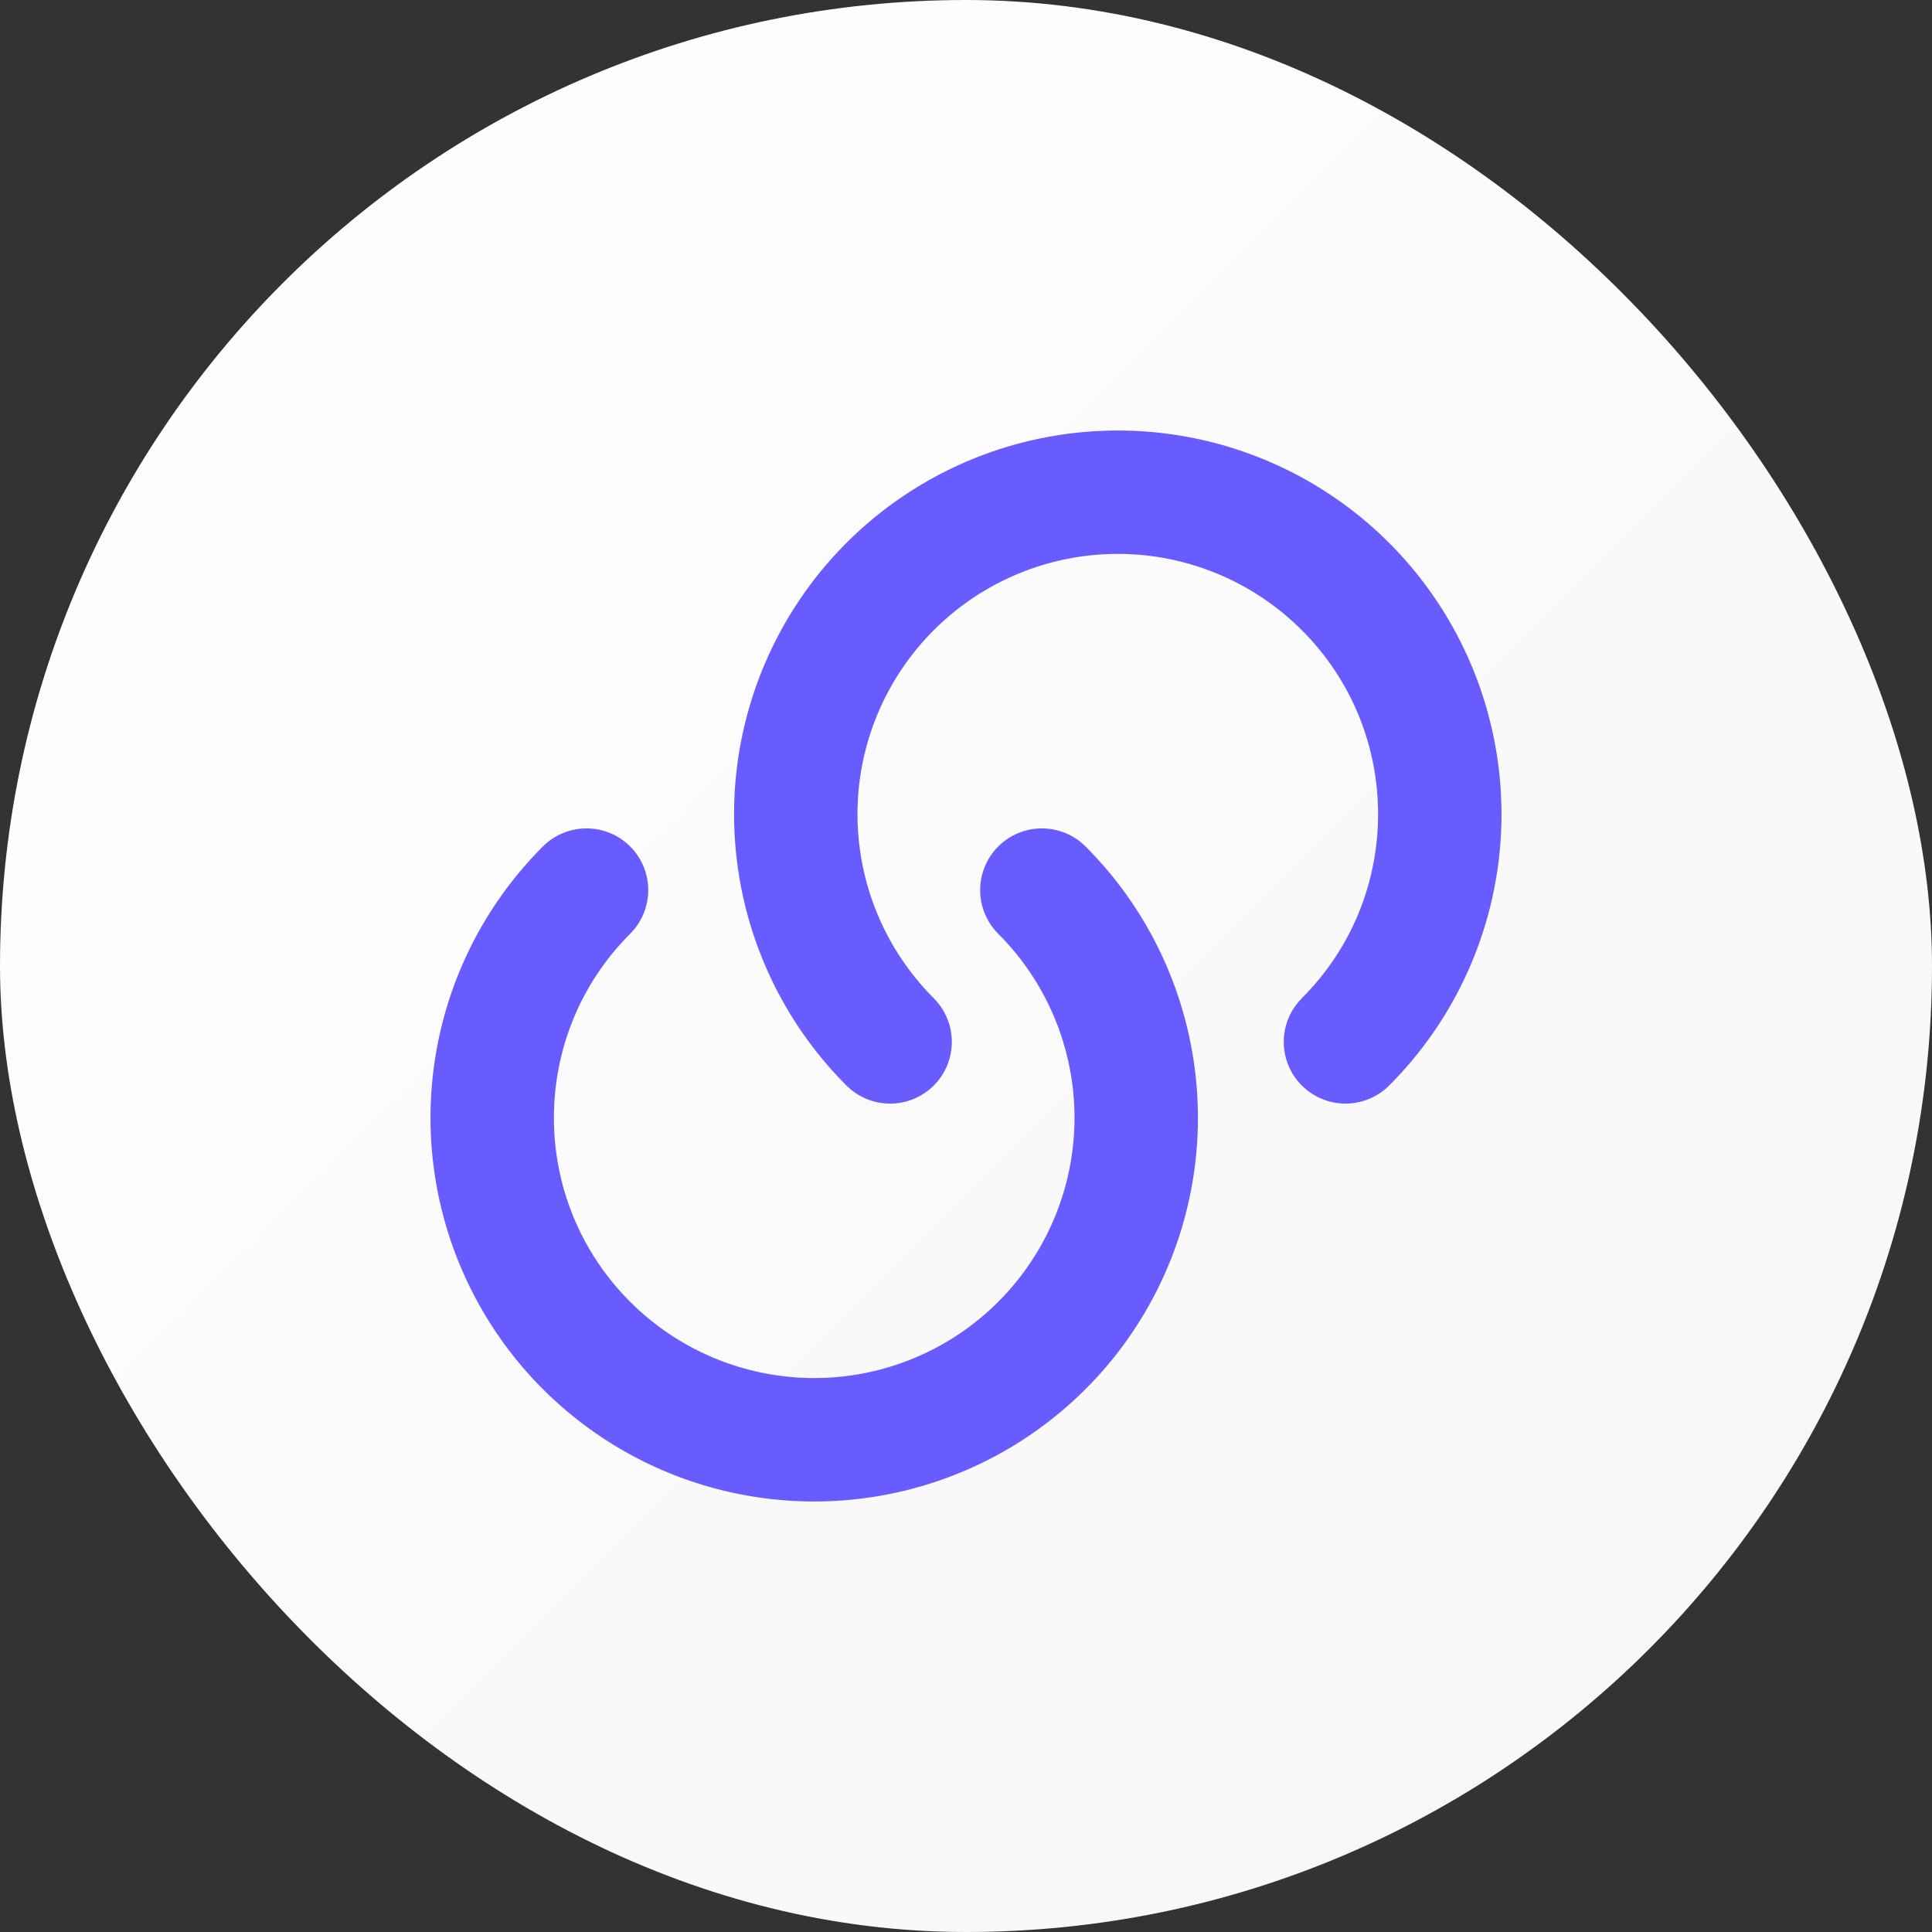 <svg width="36" height="36" viewBox="0 0 36 36" fill="none" xmlns="http://www.w3.org/2000/svg">
<rect x="0" y="0" width="36" height="36" fill="#333333" stroke="none"/>
<rect width="36" height="36" rx="18" fill="url(#paint0_linear_79_133)"/>
<g clip-path="url(#clip0_79_133)">
<path d="M11.601 24.399C9.628 22.427 9.628 19.23 11.601 17.258C11.779 17.079 11.879 16.838 11.879 16.586C11.879 16.334 11.779 16.092 11.601 15.914C11.422 15.736 11.181 15.636 10.929 15.636C10.677 15.636 10.435 15.736 10.257 15.914C9.285 16.886 8.623 18.124 8.355 19.473C8.087 20.821 8.225 22.218 8.751 23.488C9.277 24.758 10.167 25.843 11.31 26.607C12.453 27.371 13.797 27.778 15.172 27.778C16.546 27.778 17.89 27.371 19.033 26.607C20.176 25.843 21.067 24.758 21.593 23.488C22.119 22.218 22.256 20.821 21.988 19.473C21.72 18.124 21.058 16.886 20.086 15.914C19.908 15.736 19.666 15.636 19.414 15.636C19.162 15.636 18.921 15.736 18.742 15.914C18.564 16.092 18.464 16.334 18.464 16.586C18.464 16.838 18.564 17.079 18.742 17.258C19.689 18.205 20.222 19.489 20.222 20.828C20.222 22.168 19.689 23.452 18.742 24.399C17.795 25.346 16.511 25.878 15.172 25.878C13.832 25.878 12.548 25.346 11.601 24.399Z" fill="#695CFF" stroke="#695CFF" stroke-width="0.4"/>
<path d="M24.399 11.601C26.372 13.573 26.372 16.77 24.399 18.742C24.221 18.921 24.121 19.162 24.121 19.414C24.121 19.666 24.221 19.908 24.399 20.086C24.578 20.264 24.819 20.364 25.071 20.364C25.323 20.364 25.565 20.264 25.743 20.086C26.715 19.114 27.377 17.876 27.645 16.527C27.913 15.179 27.775 13.782 27.249 12.512C26.723 11.242 25.832 10.156 24.69 9.393C23.547 8.629 22.203 8.222 20.828 8.222C19.454 8.222 18.11 8.629 16.967 9.393C15.824 10.156 14.934 11.242 14.408 12.512C13.881 13.782 13.744 15.179 14.012 16.527C14.28 17.876 14.942 19.114 15.914 20.086C16.092 20.264 16.334 20.364 16.586 20.364C16.838 20.364 17.079 20.264 17.258 20.086C17.436 19.908 17.536 19.666 17.536 19.414C17.536 19.162 17.436 18.921 17.258 18.742C16.311 17.795 15.778 16.511 15.778 15.171C15.778 13.832 16.311 12.548 17.258 11.601C18.205 10.654 19.489 10.121 20.828 10.121C22.168 10.121 23.452 10.654 24.399 11.601Z" fill="#695CFF" stroke="#695CFF" stroke-width="0.4"/>
</g>
<defs>
<linearGradient id="paint0_linear_79_133" x1="0" y1="0" x2="788.85" y2="788.85" gradientUnits="userSpaceOnUse">
<stop stop-color="white"/>
<stop offset="1" stop-color="white" stop-opacity="0"/>
</linearGradient>
<clipPath id="clip0_79_133">
<rect width="24" height="24" fill="white" transform="translate(6 6)"/>
</clipPath>
</defs>
</svg>

